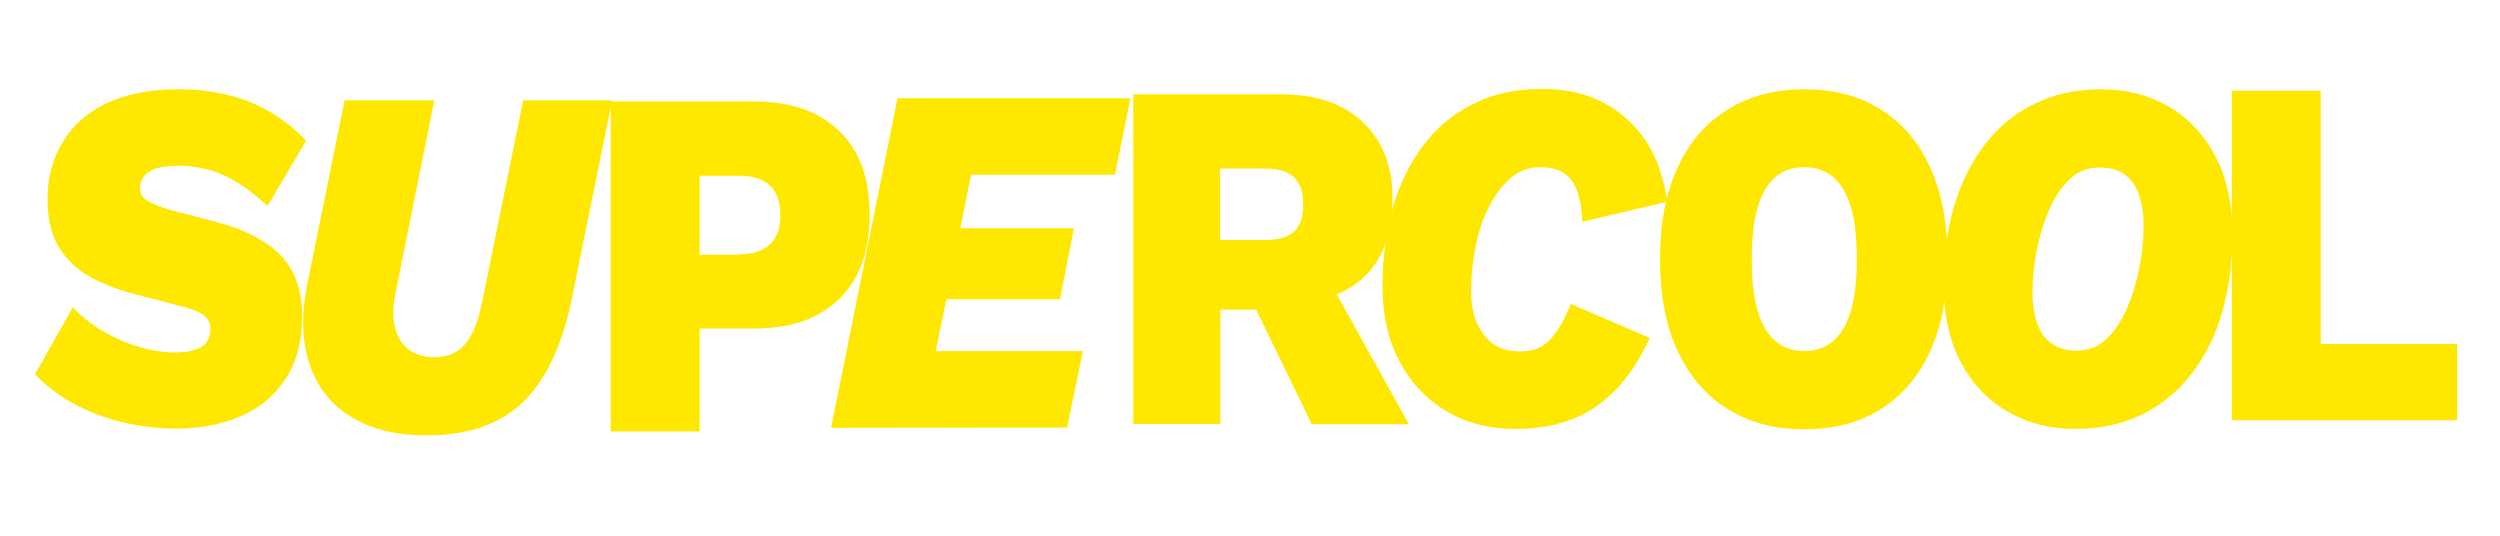 <svg version="1.1" id="Layer_1" xmlns="http://www.w3.org/2000/svg" xmlns:xlink="http://www.w3.org/1999/xlink" x="0px" y="0px"
	 viewBox="0 0 700 150" style="enable-background:new 0 0 700 150;" xml:space="preserve">
<style type="text/css">
	.st0{fill:#FFE800;}
</style>
<g>
	<path class="st0" d="M119.5,121.9c-8.5,0-15.5-1.7-21.1-5.1s-9.5-8.3-11.7-14.7c-2.2-6.4-2.4-14-0.6-22.9l10.4-51.1h25.1l-11,54.7
		c-0.7,3.6-0.6,6.7,0.1,9.3c0.7,2.6,2,4.5,3.9,5.9s4.3,2,7.1,2c3.7,0,6.6-1.3,8.7-3.8c2.1-2.6,3.6-6.5,4.6-11.7l11.5-56.4h24.9
		L160,84.2c-2.7,12.8-7.2,22.2-13.6,28.4C140,118.8,131.1,121.9,119.5,121.9z"/>
	<path class="st0" d="M232.7,119.8l18.6-92.3h65.2l-4.3,21.4h-40.3l-3,15h31.8l-3.9,19.9H265l-3,14.5h41.2l-4.4,21.4L232.7,119.8
		L232.7,119.8z"/>
	<path class="st0" d="M424.2,120.1c-7.1,0-13.5-1.6-19.1-4.9s-10-7.9-13.2-13.9s-4.8-13-4.8-21.1c0-8.2,1-15.7,3-22.5
		s5-12.6,8.8-17.5s8.5-8.7,14-11.3c5.5-2.7,11.8-4,18.8-4c6.4,0,12.1,1.2,17,3.7s8.9,6.1,12.1,10.8c3.1,4.7,5.1,10.4,6,17.1
		L443,62.1c-0.1-5.1-1.1-9-2.9-11.5c-1.9-2.6-4.8-3.8-8.8-3.8c-3.3,0-6.2,1.1-8.7,3.4c-2.4,2.2-4.5,5.1-6.1,8.5
		c-1.6,3.5-2.8,7.2-3.5,11.2s-1.1,7.8-1.1,11.5c0,3.5,0.5,6.4,1.6,9c1.1,2.5,2.6,4.5,4.6,5.9s4.5,2.1,7.5,2.1c3.7,0,6.7-1.2,8.8-3.7
		c2.1-2.5,3.9-5.7,5.4-9.6l22.1,9.5c-3.5,8-8.3,14.3-14.4,18.8C441.3,117.9,433.6,120.1,424.2,120.1z"/>
	<path class="st0" d="M580.9,120.1c-6.9,0-13.1-1.6-18.7-4.8c-5.6-3.2-10-7.9-13.2-13.9c-3.2-6.1-4.8-13.4-4.8-22
		c0-7.8,1-15.1,3-21.8s4.9-12.5,8.7-17.3c3.8-4.9,8.4-8.7,13.9-11.3c5.5-2.7,11.7-4,18.6-4c7,0,13.2,1.6,18.8,4.8
		c5.5,3.2,9.9,7.9,13.1,13.9c3.2,6.1,4.8,13.4,4.8,22c0,7.8-1,15.1-2.9,21.7s-4.8,12.4-8.6,17.3s-8.4,8.7-13.9,11.4
		C594.1,118.8,587.8,120.1,580.9,120.1z M581.5,98.2c3.2,0,5.9-1.1,8.2-3.2s4.2-5,5.8-8.5c1.5-3.5,2.7-7.3,3.5-11.4
		s1.2-8.1,1.2-11.9c0-3.5-0.5-6.5-1.4-9c-0.9-2.4-2.3-4.2-4.1-5.5c-1.8-1.2-4.1-1.8-6.9-1.8c-3.2,0-5.9,1.1-8.2,3.2
		c-2.3,2.1-4.2,5-5.8,8.5c-1.5,3.5-2.7,7.3-3.5,11.4s-1.2,8.1-1.2,11.9c0,3.5,0.5,6.4,1.4,8.9s2.3,4.3,4.2,5.5
		C576.5,97.6,578.8,98.2,581.5,98.2z"/>
</g>
<g>
	<path class="st0" d="M49.8,25c7.6,0,14.4,1.2,20.3,3.6s11.1,6,15.6,10.8L74.9,57.7c-3.7-3.5-7.5-6.3-11.6-8.3s-8.6-3-13.6-3
		c-2.5,0-4.6,0.3-6.1,0.8c-1.5,0.6-2.7,1.3-3.4,2.3s-1,2.1-1,3.3c0,1.5,0.8,2.7,2.4,3.6c1.6,0.9,3.8,1.8,6.6,2.5l12.2,3.2
		c8.1,2.1,14.2,5.3,18.2,9.4c4,4.2,6,9.8,6,17c0,7-1.5,12.8-4.6,17.5c-3,4.7-7.2,8.2-12.5,10.5S56.2,120,49.6,120
		c-5.3,0-10.4-0.6-15.4-1.8c-5-1.2-9.6-3-13.7-5.2c-4.1-2.3-7.7-5-10.7-8.2L20.4,86c2.2,2.4,4.9,4.6,8,6.5c3.2,1.9,6.5,3.4,10.1,4.5
		s7,1.7,10.4,1.7c2.4,0,4.3-0.3,5.8-0.8s2.6-1.2,3.2-2.2c0.6-0.9,1-2,1-3.4c0-1.6-0.5-2.9-1.6-3.8c-1.1-1-3-1.8-6-2.6l-13.4-3.5
		c-4.4-1.1-8.5-2.7-12.2-4.6c-3.7-2-6.7-4.7-9-8.2c-2.2-3.5-3.4-8.1-3.4-13.8c0-6.1,1.4-11.4,4.3-16.1c2.8-4.7,7-8.3,12.4-10.9
		C35.6,26.3,42.1,25,49.8,25z"/>
	<path class="st0" d="M211,28.4c6.9,0,12.8,1.2,17.6,3.7s8.5,6.1,11.1,10.8s3.8,10.5,3.8,17.3s-1.3,12.6-3.8,17.3
		c-2.6,4.7-6.3,8.3-11.1,10.8S217.9,92,211,92h-15.1v28.8H171V28.4H211z M207,71.2c3.7,0,6.5-0.9,8.5-2.7c2-1.8,3-4.6,3-8.3
		s-1-6.5-3-8.3s-4.9-2.7-8.5-2.7h-11.1v22.1H207V71.2z"/>
	<path class="st0" d="M358.5,26.4c10,0,17.7,2.6,23.2,7.9s8.2,12.3,8.2,21.1c0,9.8-2.7,17.2-8,22.2c-5.4,5-13.1,7.6-23.2,7.6
		l-2.4,1.5h-14.6v32h-24.4V26.4H358.5z M354.4,67.2c3.5,0,6.1-0.8,7.9-2.3c1.7-1.5,2.6-4.1,2.6-7.6s-0.9-6.1-2.6-7.7
		c-1.7-1.6-4.4-2.4-7.9-2.4h-12.8v20H354.4z M369.2,73.3l25.3,45.5h-27.2l-19.6-40.4L369.2,73.3z"/>
	<path class="st0" d="M505.2,25c8.4,0,15.5,1.9,21.5,5.7s10.6,9.2,13.8,16.3s4.8,15.6,4.8,25.6s-1.6,18.5-4.8,25.6
		s-7.8,12.5-13.8,16.3s-13.1,5.7-21.5,5.7c-8.3,0-15.5-1.9-21.5-5.7c-6.1-3.8-10.7-9.2-14-16.3c-3.3-7.1-4.9-15.6-4.9-25.6
		s1.6-18.5,4.9-25.6c3.2-7.1,7.9-12.5,14-16.3C489.8,26.9,496.9,25,505.2,25z M505.2,46.8c-3.3,0-6.1,1-8.2,2.9
		c-2.2,1.9-3.8,4.7-4.9,8.5c-1.1,3.7-1.6,8.5-1.6,14.4c0,5.8,0.5,10.6,1.6,14.3c1.1,3.8,2.7,6.6,4.9,8.5c2.2,1.9,4.9,2.9,8.2,2.9
		c3.2,0,6-1,8.2-2.9s3.8-4.8,4.9-8.5c1.1-3.8,1.6-8.6,1.6-14.3c0-5.9-0.5-10.7-1.6-14.4s-2.7-6.6-4.9-8.5
		C511.2,47.8,508.5,46.8,505.2,46.8z"/>
	<path class="st0" d="M649.7,96.3H688v21.4h-63.1V25.4h24.9v70.9H649.7z"/>
</g>
</svg>